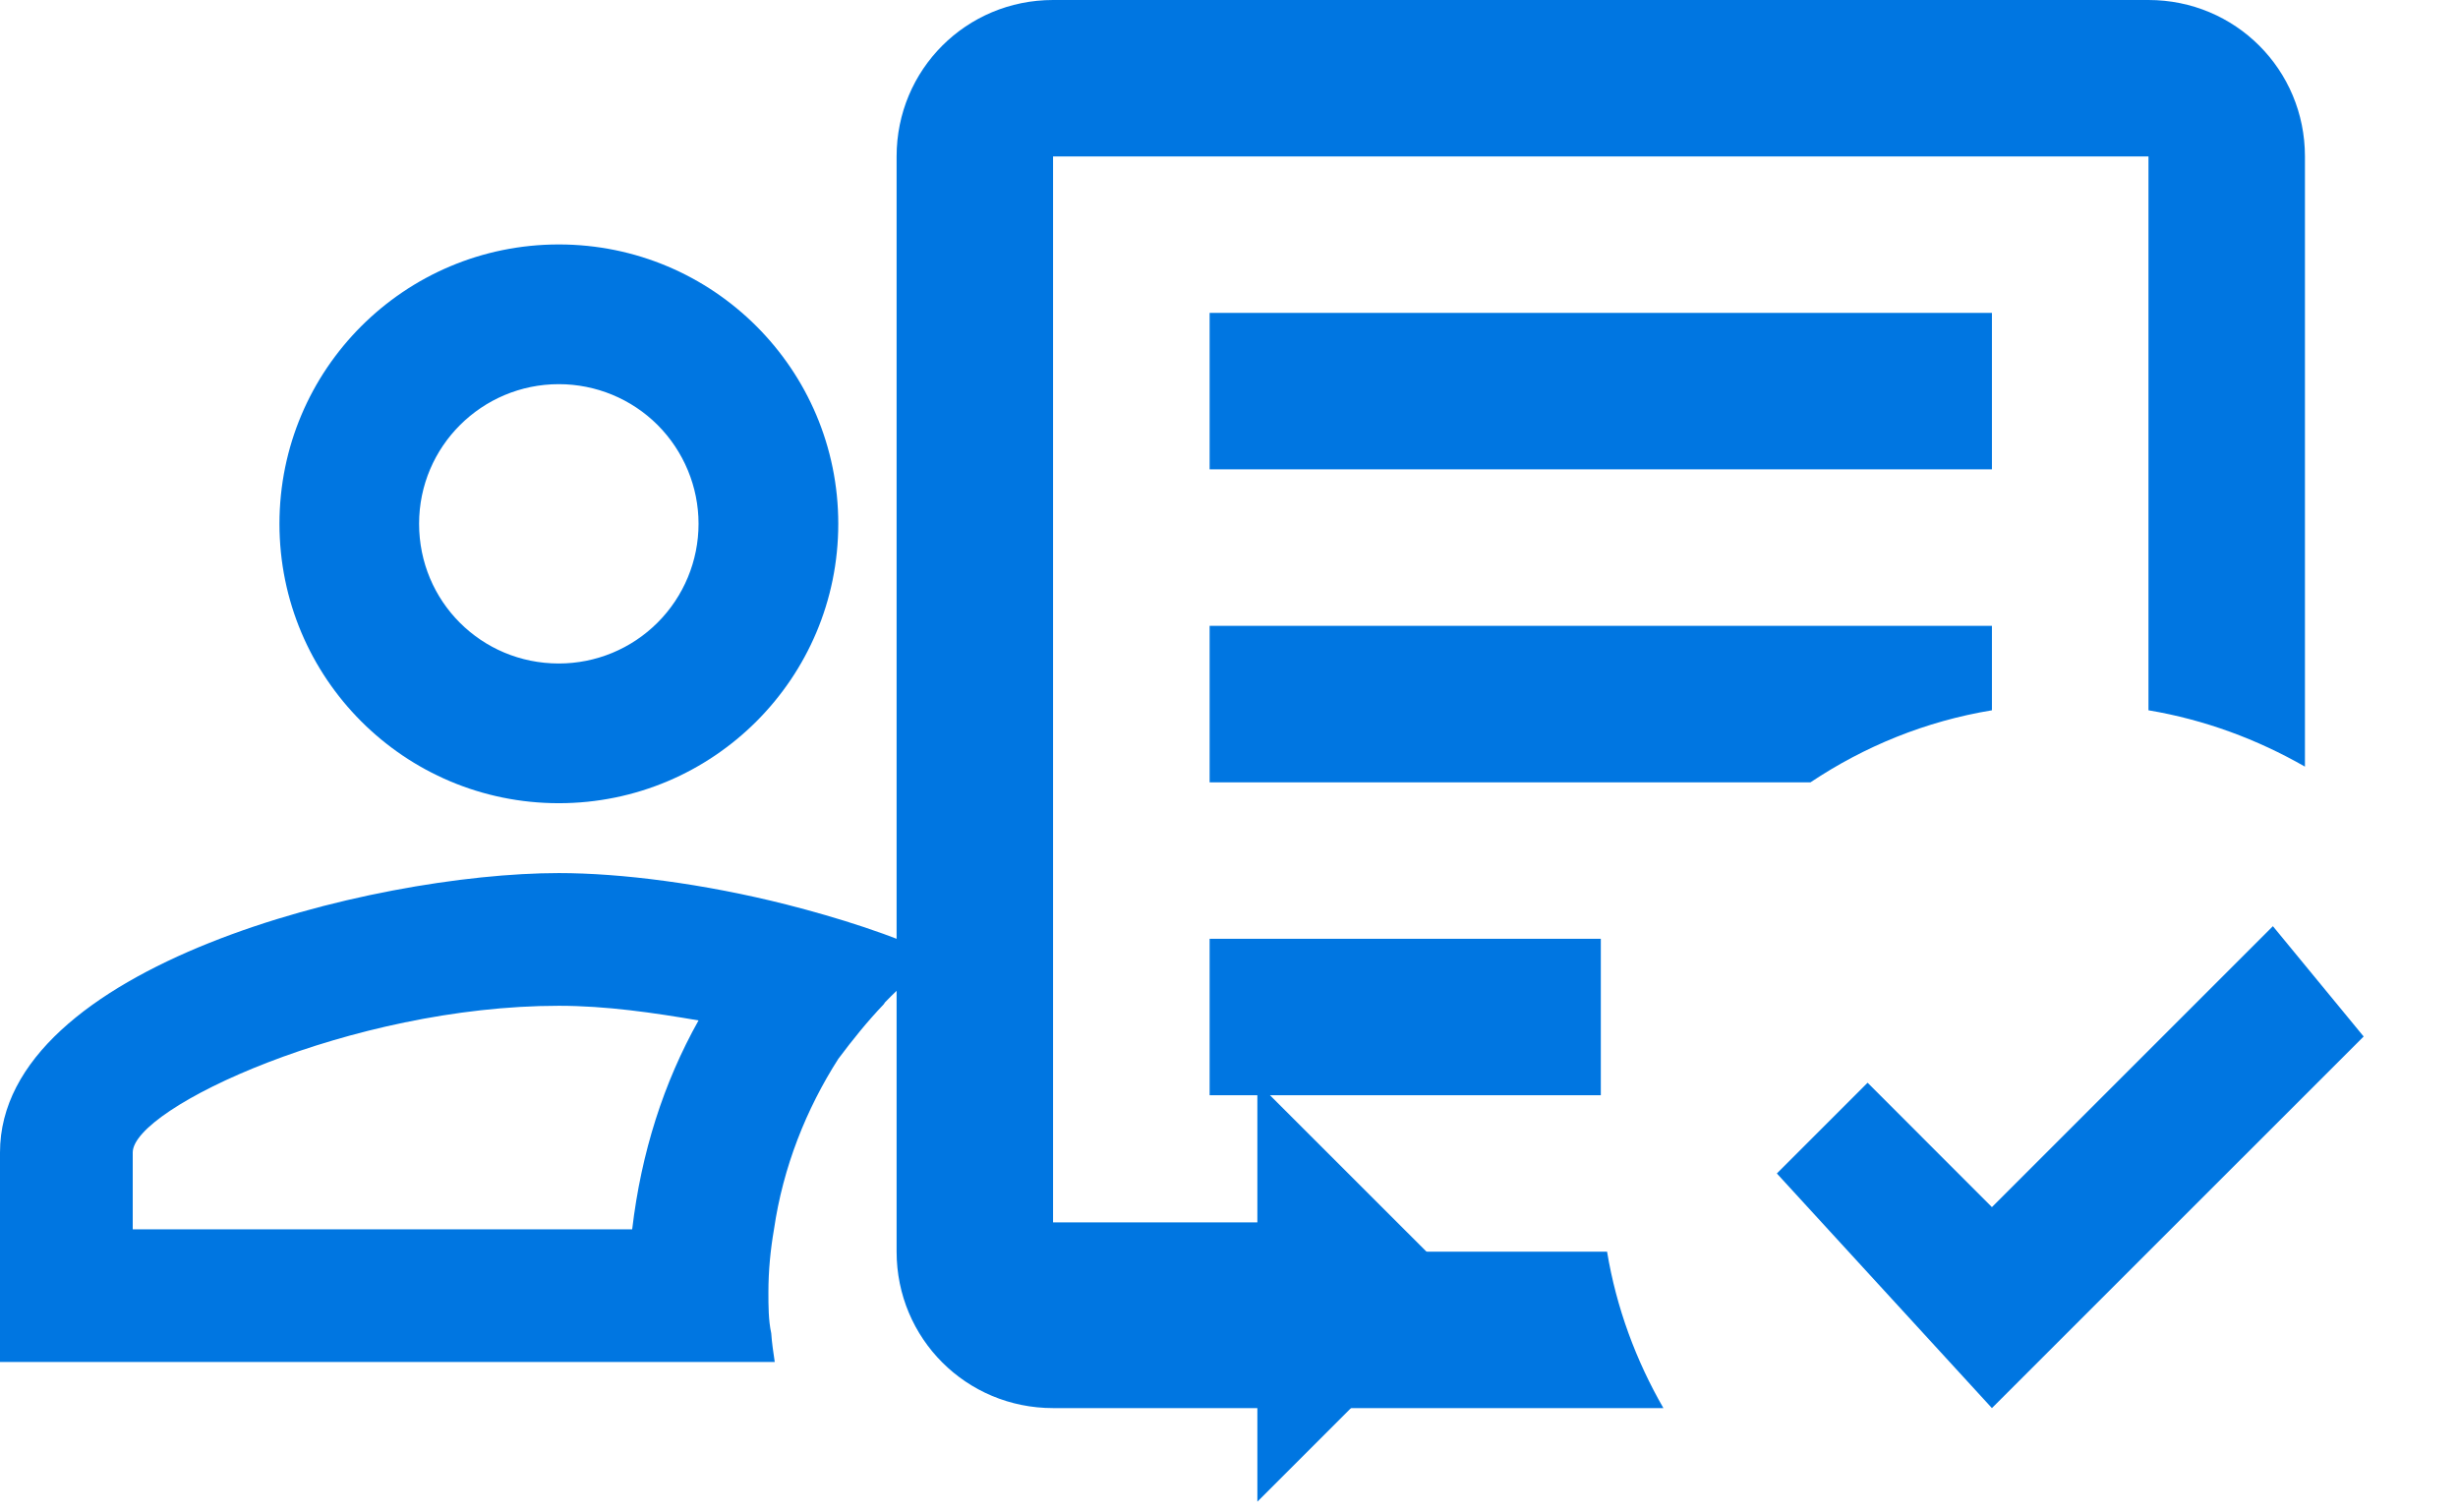<svg width="26" height="16" viewBox="0 0 26 16" fill="none" xmlns="http://www.w3.org/2000/svg">
<path d="M5.911 9.236C3.938 9.236 0 10.219 0 12.192V14.408H8.195C8.18 14.305 8.165 14.209 8.158 14.105C8.128 13.965 8.128 13.817 8.128 13.669C8.128 13.441 8.15 13.219 8.187 13.005C8.283 12.347 8.527 11.734 8.867 11.202C9.022 10.995 9.177 10.803 9.347 10.625L9.362 10.603C9.532 10.426 9.724 10.263 9.924 10.115C9.429 9.886 8.867 9.709 8.32 9.569C7.441 9.347 6.569 9.236 5.911 9.236ZM6.687 13.005H1.404V12.192C1.404 11.719 3.717 10.64 5.911 10.64C6.414 10.64 6.916 10.714 7.389 10.795C7.02 11.453 6.783 12.192 6.687 13.005ZM5.911 8.497C7.544 8.497 8.867 7.174 8.867 5.541C8.867 3.908 7.544 2.586 5.911 2.586C4.278 2.586 2.956 3.908 2.956 5.541C2.956 7.174 4.278 8.497 5.911 8.497ZM5.911 4.064C6.303 4.064 6.679 4.219 6.956 4.496C7.233 4.774 7.389 5.15 7.389 5.541C7.389 5.933 7.233 6.309 6.956 6.586C6.679 6.864 6.303 7.019 5.911 7.019C5.091 7.019 4.433 6.362 4.433 5.541C4.433 4.721 5.099 4.064 5.911 4.064ZM13.3 15.886V14.408H10.345V12.931H13.3V11.453L15.517 13.669L13.3 15.886Z" fill="#0076E1"/>
<path d="M21.07 14.896L18.795 12.414L19.755 11.454L21.07 12.77L24.042 9.798L25.002 10.965L21.07 14.896ZM17.595 14.896H11.139C10.221 14.896 9.484 14.16 9.484 13.241V1.655C9.484 0.736 10.221 -0 11.139 -0H22.726C23.644 -0 24.381 0.736 24.381 1.655V8.11C23.876 7.821 23.322 7.614 22.726 7.514V1.655H11.139V13.241H16.999C17.098 13.837 17.305 14.392 17.595 14.896ZM16.933 11.586H12.795V9.931H16.933V11.586ZM19.151 8.276H12.795V6.621H21.07V7.514C20.367 7.63 19.722 7.895 19.151 8.276ZM21.07 4.965H12.795V3.31H21.07" fill="#0076E1"/>
</svg>
